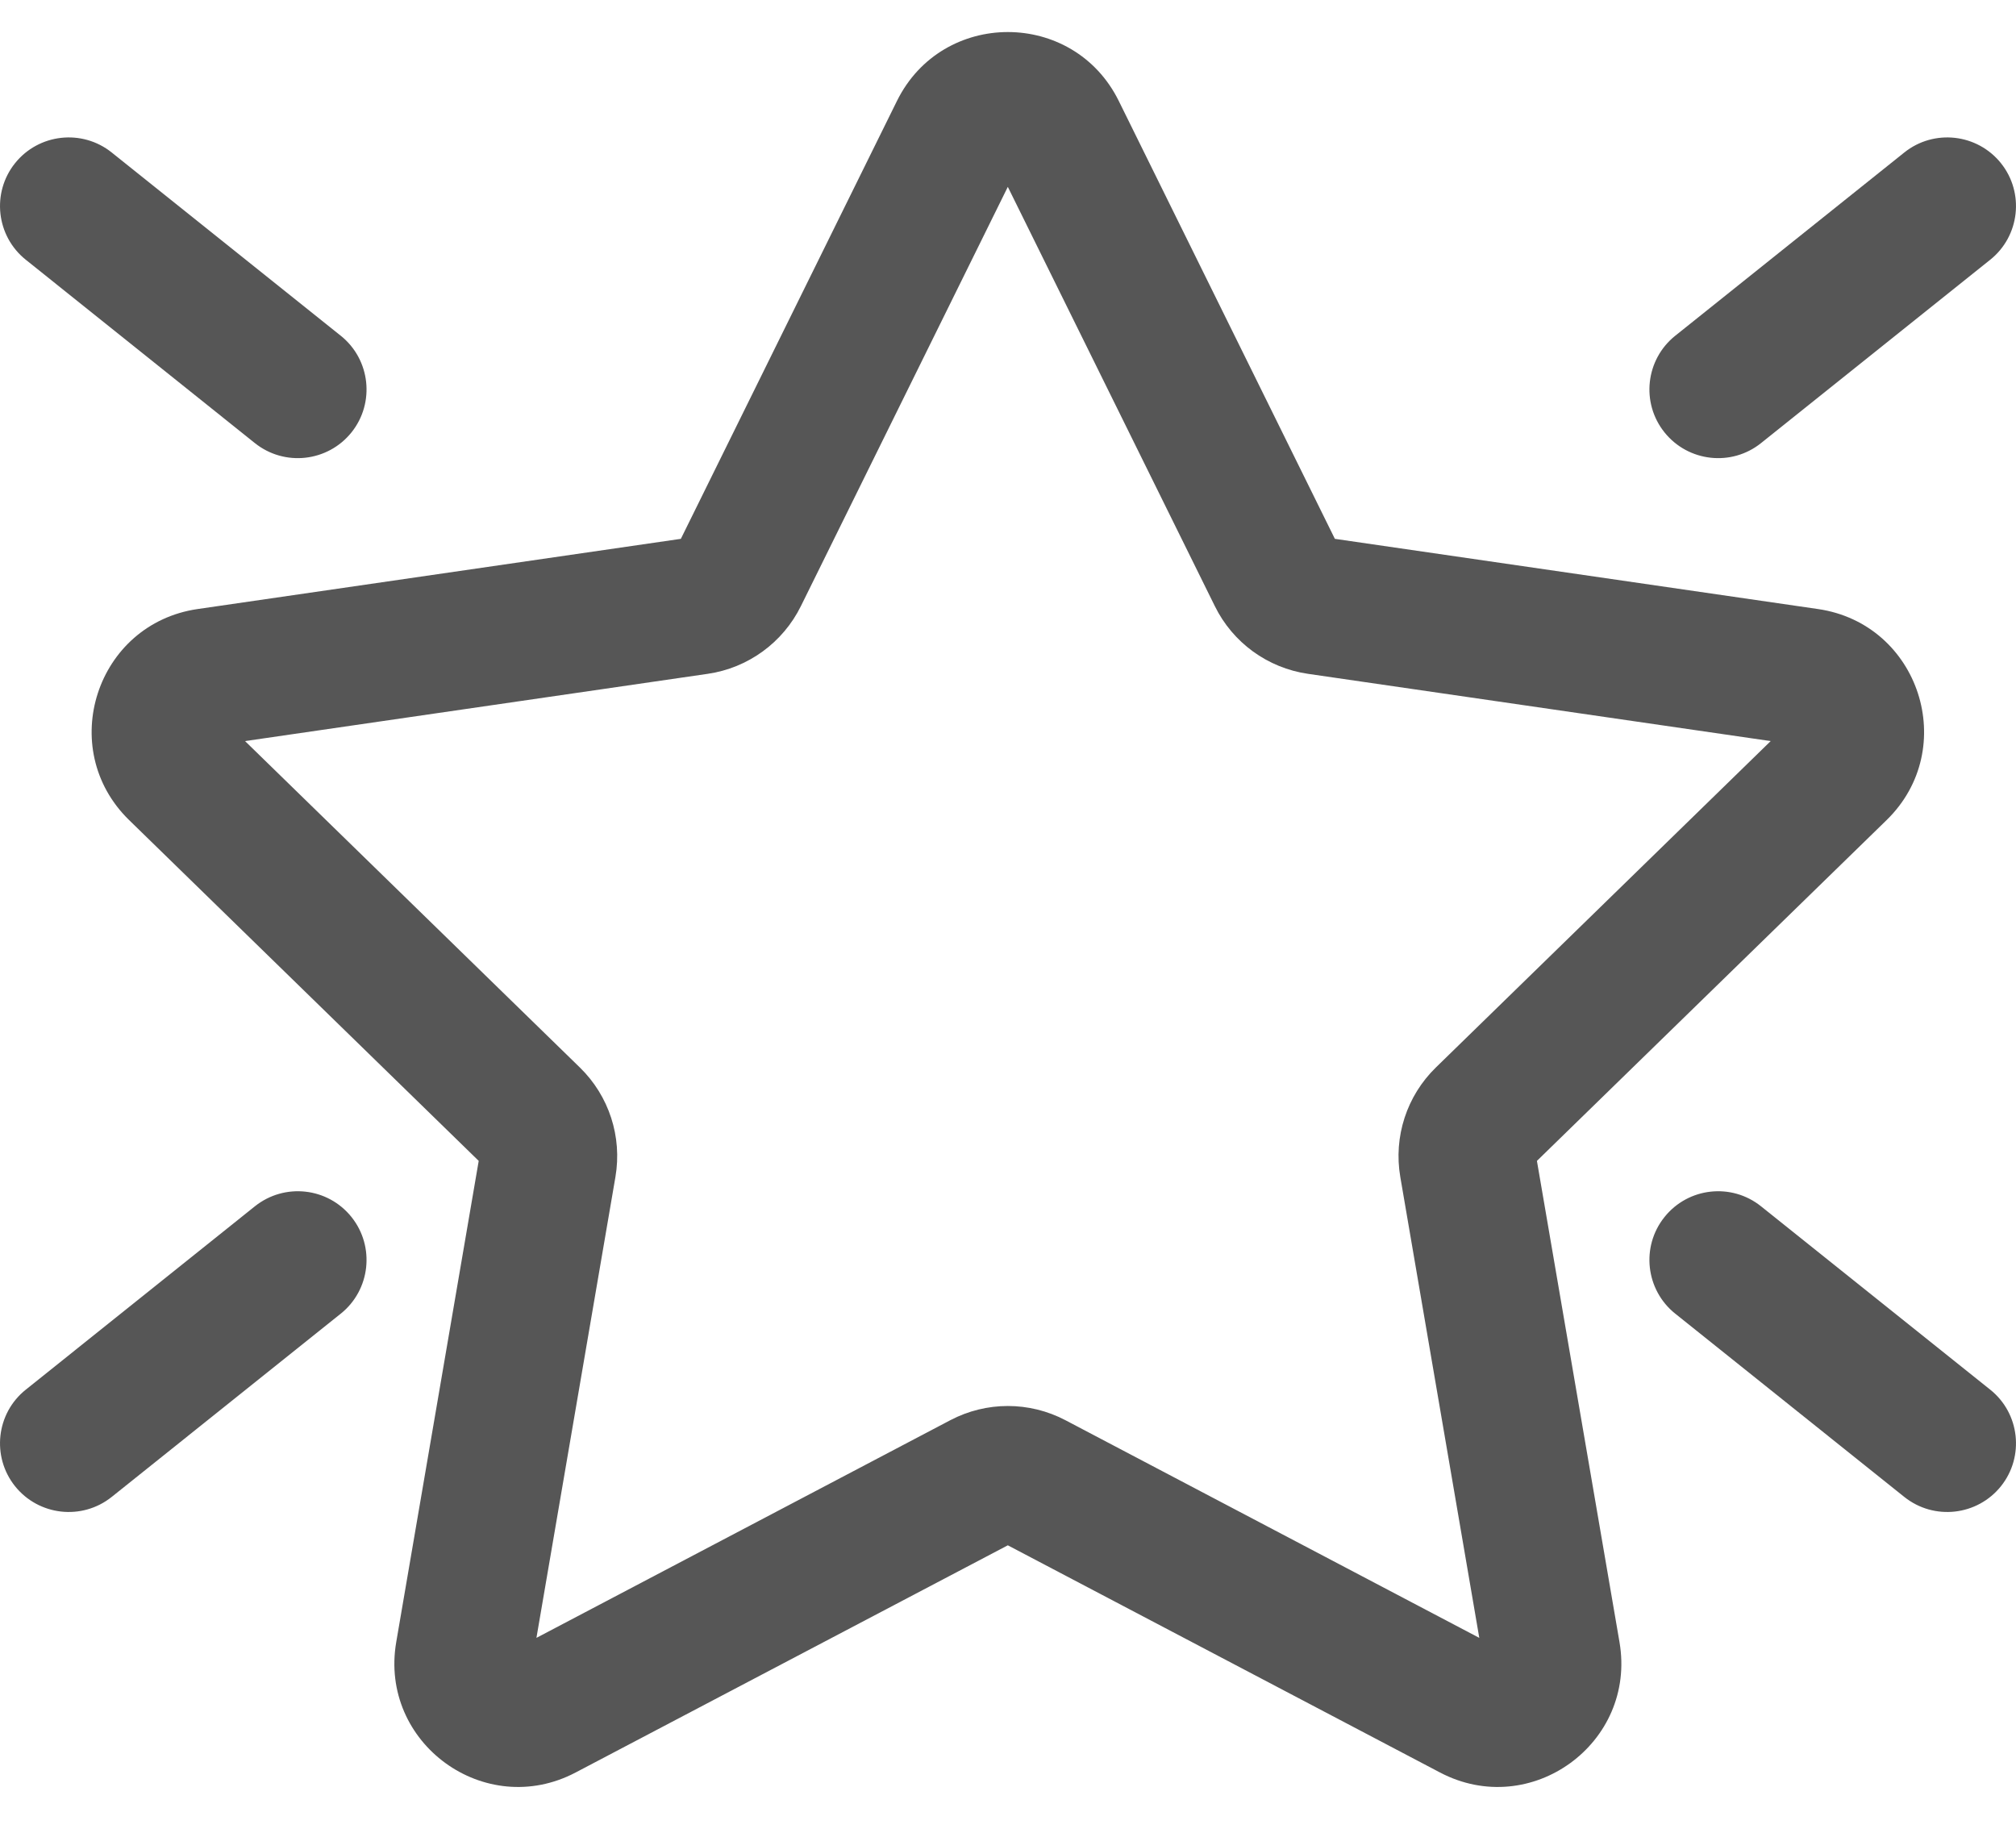 <svg width="22" height="20" viewBox="0 0 22 20" fill="none" xmlns="http://www.w3.org/2000/svg">
<path d="M12.209 1.102C11.714 0.099 10.283 0.099 9.788 1.102L7.43 5.88L2.157 6.646C1.05 6.807 0.608 8.168 1.409 8.949L5.224 12.668L4.324 17.919C4.135 19.022 5.292 19.863 6.282 19.342L10.998 16.863L15.714 19.342C16.705 19.863 17.862 19.022 17.673 17.919L16.772 12.668L20.588 8.949C21.389 8.168 20.947 6.807 19.839 6.646L14.567 5.88L12.209 1.102ZM8.74 6.614L10.998 2.039L13.257 6.614C13.453 7.013 13.833 7.289 14.273 7.353L19.323 8.087L15.669 11.649C15.351 11.959 15.206 12.405 15.281 12.843L16.143 17.873L11.627 15.498C11.233 15.291 10.764 15.291 10.37 15.498L5.854 17.873L6.716 12.843C6.791 12.405 6.646 11.959 6.328 11.649L2.674 8.087L7.724 7.353C8.163 7.289 8.543 7.013 8.74 6.614ZM0.164 1.781C-0.094 2.104 -0.042 2.576 0.282 2.835L2.781 4.835C3.105 5.094 3.577 5.041 3.836 4.718C4.094 4.395 4.042 3.923 3.719 3.664L1.219 1.664C0.895 1.405 0.423 1.458 0.164 1.781ZM21.836 16.218C22.094 15.895 22.042 15.422 21.718 15.164L19.218 13.164C18.895 12.905 18.423 12.957 18.164 13.281C17.905 13.604 17.958 14.076 18.281 14.335L20.781 16.335C21.105 16.594 21.577 16.541 21.836 16.218ZM0.282 15.164C-0.042 15.422 -0.094 15.895 0.164 16.218C0.423 16.541 0.895 16.594 1.219 16.335L3.719 14.335C4.042 14.076 4.094 13.604 3.836 13.281C3.577 12.957 3.105 12.905 2.781 13.164L0.282 15.164ZM21.836 1.781C22.094 2.104 22.042 2.576 21.718 2.835L19.218 4.835C18.895 5.094 18.423 5.041 18.164 4.718C17.905 4.395 17.958 3.923 18.281 3.664L20.781 1.664C21.105 1.405 21.577 1.458 21.836 1.781Z" fill="#565656"/>
</svg>

